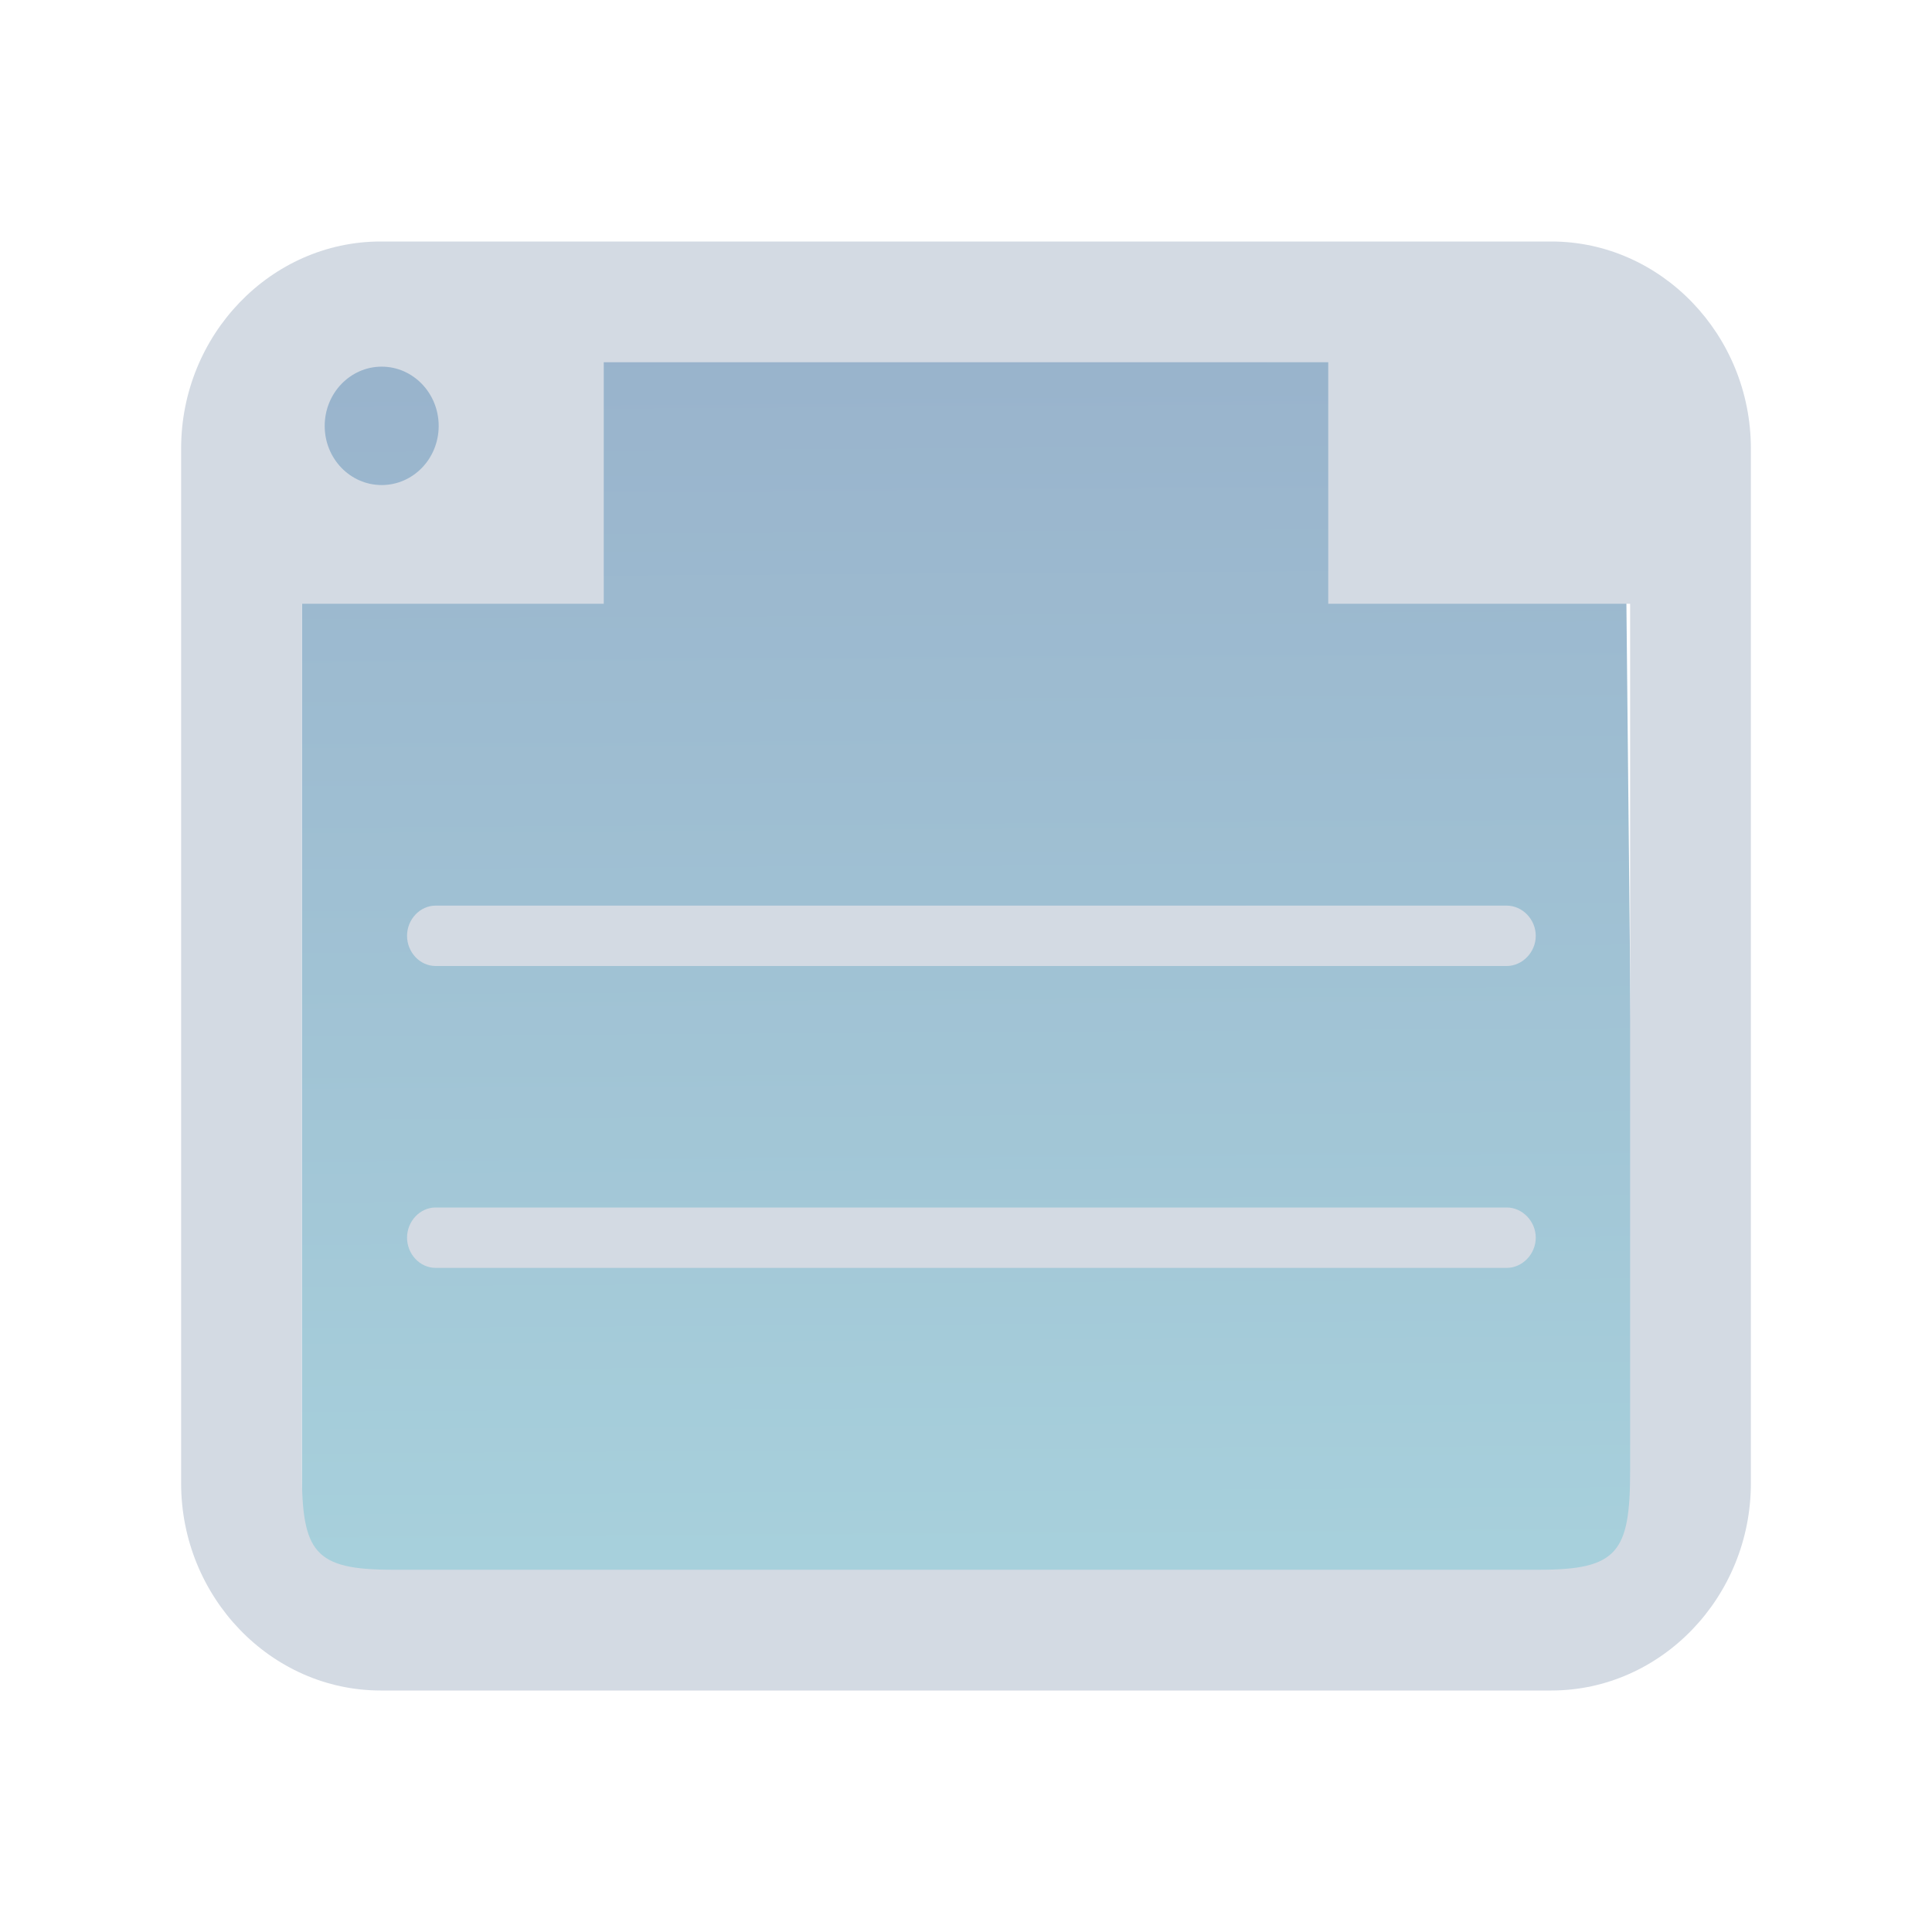 <?xml version="1.0" encoding="UTF-8" standalone="no"?>
<svg
   width="32"
   height="32"
   version="1.1"
   id="svg32"
   sodipodi:docname="document.svg"
   inkscape:version="1.2.1 (9c6d41e410, 2022-07-14)"
   xmlns:inkscape="http://www.inkscape.org/namespaces/inkscape"
   xmlns:sodipodi="http://sodipodi.sourceforge.net/DTD/sodipodi-0.dtd"
   xmlns:xlink="http://www.w3.org/1999/xlink"
   xmlns="http://www.w3.org/2000/svg"
   xmlns:svg="http://www.w3.org/2000/svg"
   xmlns:rdf="http://www.w3.org/1999/02/22-rdf-syntax-ns#"
   xmlns:cc="http://creativecommons.org/ns#"
   xmlns:dc="http://purl.org/dc/elements/1.1/">
  <defs
     id="defs36">
    <linearGradient
       inkscape:collect="always"
       id="linearGradient7759">
      <stop
         style="stop-color:#5581aa;stop-opacity:1;"
         offset="0"
         id="stop7755" />
      <stop
         style="stop-color:#6db2c5;stop-opacity:1;"
         offset="1"
         id="stop7757" />
    </linearGradient>
    <linearGradient
       x1="0"
       x2="0"
       y1="0"
       y2="1"
       id="linearGradient13">
      <stop
         offset="0%"
         style="stop-color:#303b3d; stop-opacity:1"
         id="stop18" />
      <stop
         offset="100%"
         style="stop-color:#bc985d; stop-opacity:1"
         id="stop20" />
    </linearGradient>
    <linearGradient
       inkscape:collect="always"
       xlink:href="#linearGradient7759"
       id="linearGradient5058"
       x1="148.715"
       y1="598.228"
       x2="148.961"
       y2="636.128"
       gradientUnits="userSpaceOnUse"
       gradientTransform="matrix(0.553,0,0,0.536,-65.182,-314.685)" />
    <linearGradient
       inkscape:collect="always"
       xlink:href="#linearGradient7759"
       id="linearGradient20907"
       gradientUnits="userSpaceOnUse"
       gradientTransform="matrix(0.478,0,0,0.464,-59.189,-274.716)"
       x1="148.973"
       y1="599.104"
       x2="148.973"
       y2="635.777" />
  </defs>
  <sodipodi:namedview
     pagecolor="#ffffff"
     bordercolor="#000000"
     borderopacity="1"
     objecttolerance="10"
     gridtolerance="10"
     guidetolerance="10"
     inkscape:pageopacity="0"
     inkscape:pageshadow="2"
     inkscape:window-width="1920"
     inkscape:window-height="1002"
     id="namedview34"
     showgrid="false"
     inkscape:zoom="6.9384853"
     inkscape:cx="38.84133"
     inkscape:cy="1.6574223"
     inkscape:window-x="0"
     inkscape:window-y="0"
     inkscape:window-maximized="1"
     inkscape:current-layer="svg32"
     inkscape:document-rotation="0"
     inkscape:lockguides="false"
     inkscape:showpageshadow="false"
     showguides="false"
     inkscape:pagecheckerboard="0"
     inkscape:deskcolor="#d1d1d1">
    <inkscape:grid
       type="xygrid"
       id="grid886"
       originx="0"
       originy="0" />
  </sodipodi:namedview>
  <g
     id="document-encrypt"
     style="fill:#d3dae3;fill-opacity:1">
    <rect
       style="opacity:0.001;fill:#d3dae3;fill-opacity:1"
       width="32"
       height="32"
       x="32"
       y="0"
       id="rect22" />
    <path
       d="M 56.204,12.887 H 55.983 C 55.956,7.651 52.66,4 47.947,4 43.235,4 39.939,7.651 39.912,12.887 H 39.691 C 38.486,12.887 37.5,13.873 37.5,15.079 v 10.73 C 37.5,27.015 38.486,28 39.691,28 h 16.513 c 1.205,0 2.191,-0.985 2.191,-2.191 v -10.73 c 0,-1.206 -0.986,-2.191 -2.191,-2.191 z m -7.343,7.603 -0.006,1.973 c -0.001,0.603 -0.422,1.096 -0.935,1.096 -0.513,0 -0.932,-0.494 -0.931,-1.096 l 0.004,-1.997 c -0.601,-0.336 -1.007,-0.977 -1.007,-1.716 0,-1.084 0.879,-1.963 1.963,-1.963 1.084,0 1.963,0.879 1.963,1.963 -2.67e-4,0.756 -0.426,1.411 -1.05,1.74 z m -5.877,-7.603 c 0.02,-3.604 2.054,-6.117 4.964,-6.117 2.909,0 4.944,2.513 4.963,6.117 z"
       id="path2"
       style="fill:#d3dae3;fill-opacity:1;stroke-width:0.267" />
  </g>
  <g
     id="document-decrypt"
     style="fill:#d3dae3;fill-opacity:1">
    <rect
       style="opacity:0.001;fill:#d3dae3;fill-opacity:1"
       width="32"
       height="32"
       x="64"
       y="0"
       id="rect27" />
    <path
       d="M 87.837,12.752 H 76.01 c -0.007,-0.12 -0.015,-0.639 -0.015,-0.761 0,-2.703 1.782,-5.202 3.973,-5.202 1.368,0 2.766,0.966 3.496,2.38 0,5.36e-4 0.149,0.455 0.149,0.455 0,0 0.488,-0.005 1.105,0 0.8,0.006 1.776,0 1.776,0 0,0 -0.187,-0.836 -0.315,-1.079 C 85.093,5.904 82.555,3.978 79.968,4 75.679,4.036 73.14,7.83 73.104,12.09 V 12.79 l -0.891,0.019 C 70.723,12.841 69.7,13.571 69.7,14.953 V 25.498 C 69.7,26.88 70.82,28 72.202,28 h 15.635 c 1.381,0 2.502,-1.12 2.502,-2.502 V 14.553 c 0,-1.381 -1.12,-1.801 -2.502,-1.801 z M 80.944,20.488 v 2.165 c 0,0.562 -0.357,1.019 -0.92,1.019 -0.563,0 -0.919,-0.457 -0.919,-1.019 V 20.488 C 78.547,20 78.073,19.559 78.073,18.683 c 0,-1.243 0.707,-1.951 1.95,-1.951 1.243,0 1.952,0.708 1.952,1.951 0,0.876 -0.364,1.317 -1.031,1.805 z"
       id="path2-3"
       style="fill:#d3dae3;fill-opacity:1;stroke-width:0.268"
       sodipodi:nodetypes="scsscccccsccsscssssscssscsssc" />
  </g>
  <g
     id="22-22-document-encrypt"
     style="fill:#d3dae3;fill-opacity:1">
    <rect
       style="opacity:0.001;fill:#d3dae3;fill-opacity:1"
       width="22"
       height="22"
       x="32"
       y="-22"
       id="rect2" />
    <path
       d="M 50.112,-13.594 H 49.922 C 49.899,-17.957 47.06,-21 43,-21 c -4.059,0 -6.899,3.043 -6.922,7.406 h -0.19 C 34.849,-13.594 34,-12.773 34,-11.768 v 8.942 C 34,-1.821 34.849,-1 35.887,-1 H 50.112 C 51.151,-1 52,-1.821 52,-2.826 V -11.768 C 52,-12.773 51.15,-13.594 50.112,-13.594 Z m -6.326,6.336 -0.005,1.644 C 43.78,-5.112 43.418,-4.701 42.976,-4.701 c -0.442,0 -0.803,-0.411 -0.802,-0.913 l 0.003,-1.664 c -0.518,-0.28 -0.867,-0.814 -0.867,-1.43 0,-0.903 0.757,-1.636 1.691,-1.636 0.934,0 1.691,0.732 1.691,1.636 -2.25e-4,0.63 -0.367,1.176 -0.905,1.45 z M 38.724,-13.594 c 0.017,-3.003 1.77,-5.098 4.276,-5.098 2.506,0 4.259,2.094 4.276,5.098 z"
       id="path2-5"
       style="fill:#d3dae3;fill-opacity:1;stroke:none;stroke-width:0.226;stroke-opacity:1" />
  </g>
  <g
     id="22-22-document-decrypt"
     style="fill:#d3dae3;fill-opacity:1">
    <rect
       style="opacity:0.001;fill:#d3dae3;fill-opacity:1"
       width="22"
       height="22"
       x="64"
       y="-22"
       id="rect12" />
    <path
       d="M 81.818,-13.707 H 71.503 c -0.007,-0.1 -0.013,-0.533 -0.013,-0.634 0,-2.252 1.554,-4.335 3.465,-4.335 1.193,0 2.412,0.805 3.049,1.983 0,4.47e-4 0.13,0.379 0.13,0.379 0,0 0.425,-0.003 0.963,0 0.698,0.004 1.549,0 1.549,0 0,0 -0.163,-0.697 -0.275,-0.9 -0.946,-2.2 -3.159,-3.805 -5.416,-3.787 -3.741,0.03 -5.954,3.192 -5.987,6.742 v 0.583 l -0.777,0.016 C 66.892,-13.633 66,-13.024 66,-11.873 v 8.788 c -5e-6,1.151 0.977,2.085 2.182,2.085 H 81.818 C 83.023,-1 84,-1.933 84,-3.085 v -9.121 c 0,-1.151 -0.977,-1.501 -2.182,-1.501 z m -6.012,6.447 v 1.804 c 0,0.469 -0.311,0.85 -0.802,0.85 -0.491,0 -0.758,-0.381 -0.758,-0.85 v -1.804 c -0.487,-0.407 -0.943,-0.774 -0.943,-1.504 0,-1.036 0.616,-1.626 1.701,-1.626 1.084,0 1.702,0.59 1.702,1.626 0,0.73 -0.317,1.097 -0.899,1.504 z"
       id="path2-3-6"
       style="fill:#d3dae3;fill-opacity:1;stroke-width:0.229"
       sodipodi:nodetypes="scsscccccsccsscssssscssscsssc" />
  </g>
  <g
     id="document-open-recent">
    <rect
       style="opacity:0.001;fill:#d3dae3;fill-opacity:1"
       width="32"
       height="32"
       x="0"
       y="0"
       id="rect17" />
    <path
       inkscape:connector-curvature="0"
       id="path9068-9-37-8-0-1"
       d="M 26.888,5 5,5 V 26.442 h 22.104 z"
       style="display:inline;overflow:visible;visibility:visible;opacity:0.6;fill:url(#linearGradient5058);fill-opacity:1;fill-rule:nonzero;stroke:none;stroke-width:0.762;marker:none"
       sodipodi:nodetypes="cccccc" />
    <path
       d="m 29,24.568 c 0,1.885 -1.488,3.432 -3.305,3.432 H 6.305 C 4.488,28 3,26.453 3,24.568 V 7.429 C 3,5.544 4.488,4 6.305,4 H 25.695 C 27.509,4 29,5.544 29,7.429 Z M 7.215,21 c -0.261,0 -0.473,-0.229 -0.473,-0.5 0,-0.271 0.213,-0.5 0.473,-0.5 L 24.956,20 c 0.261,0 0.481,0.229 0.481,0.5 0,0.271 -0.221,0.5 -0.481,0.5 z m 0,-5 c -0.261,0 -0.473,-0.229 -0.473,-0.5 0,-0.271 0.213,-0.5 0.473,-0.5 L 24.956,15 c 0.261,0 0.481,0.229 0.481,0.5 0,0.271 -0.221,0.5 -0.481,0.5 z M 27,10 H 22 V 6 H 10 v 4 H 5 V 24.368 C 5,25.715 5.207,26 6.505,26 H 25.494 C 26.79,26 27,25.712 27,24.368 Z M 6.322,6.073 c -0.522,0 -0.944,0.441 -0.944,0.982 0,0.541 0.422,0.979 0.944,0.979 0.522,0 0.944,-0.438 0.944,-0.979 0,-0.541 -0.422,-0.982 -0.944,-0.982 z"
       id="path921-3"
       style="color:#d6dbf1;fill:#d3dae3;fill-opacity:1;stroke-width:0.052"
       sodipodi:nodetypes="ssssssssssssssssssssssscccccccccccccccc"
       class="ColorScheme-Text" />
  </g>
  <g
     id="22-22-document-open-recent"
     transform="translate(0,-22)">
    <rect
       style="opacity:0.001;fill:#d3dae3;fill-opacity:1"
       width="22"
       height="22"
       x="1.2623786e-15"
       y="0"
       id="rect7" />
    <path
       inkscape:connector-curvature="0"
       id="path9068-9-37-8-0-1-3"
       d="M 20.427,1.729 1.5,1.729 v 18.542 h 19.115 z"
       style="display:inline;overflow:visible;visibility:visible;opacity:0.6;fill:url(#linearGradient20907);fill-opacity:1.0;fill-rule:nonzero;stroke:none;stroke-width:0.659;marker:none"
       sodipodi:nodetypes="cccccc" />
    <path
       d="M 22,18.14 C 22,19.711 20.741,21 19.203,21 H 2.797 C 1.259,21 -5e-7,19.711 -5e-7,18.14 V 3.858 C -5e-7,2.287 1.259,1 2.797,1 H 19.203 c 1.535,0 2.797,1.287 2.797,2.858 z M 3.567,15 c -0.221,0 -0.401,-0.275 -0.401,-0.5 0,-0.225 0.18,-0.5 0.401,-0.5 H 18.578 c 0.221,0 0.407,0.275 0.407,0.5 0,0.225 -0.187,0.5 -0.407,0.5 z m 0,-4 c -0.221,0 -0.401,-0.275 -0.401,-0.5 0,-0.225 0.18,-0.5 0.401,-0.5 H 18.578 c 0.221,0 0.407,0.275 0.407,0.5 0,0.225 -0.187,0.5 -0.407,0.5 z M 20,6 H 16 V 3 H 6 v 3 h -4 v 12 c 0,1 1,1 1,1 H 19 c 0,0 1,0 1,-1 z M 2.811,2.728 c -0.441,0 -0.799,0.368 -0.799,0.818 0,0.451 0.357,0.816 0.799,0.816 0.441,0 0.799,-0.365 0.799,-0.816 0,-0.451 -0.357,-0.818 -0.799,-0.818 z"
       id="path921-0-3"
       style="color:#d6dbf1;fill:#d3dae3;fill-opacity:1;stroke-width:0.043"
       sodipodi:nodetypes="ssssssssssssssssssssssscccccccccccccccc"
       class="ColorScheme-Text" />
  </g>
</svg>
